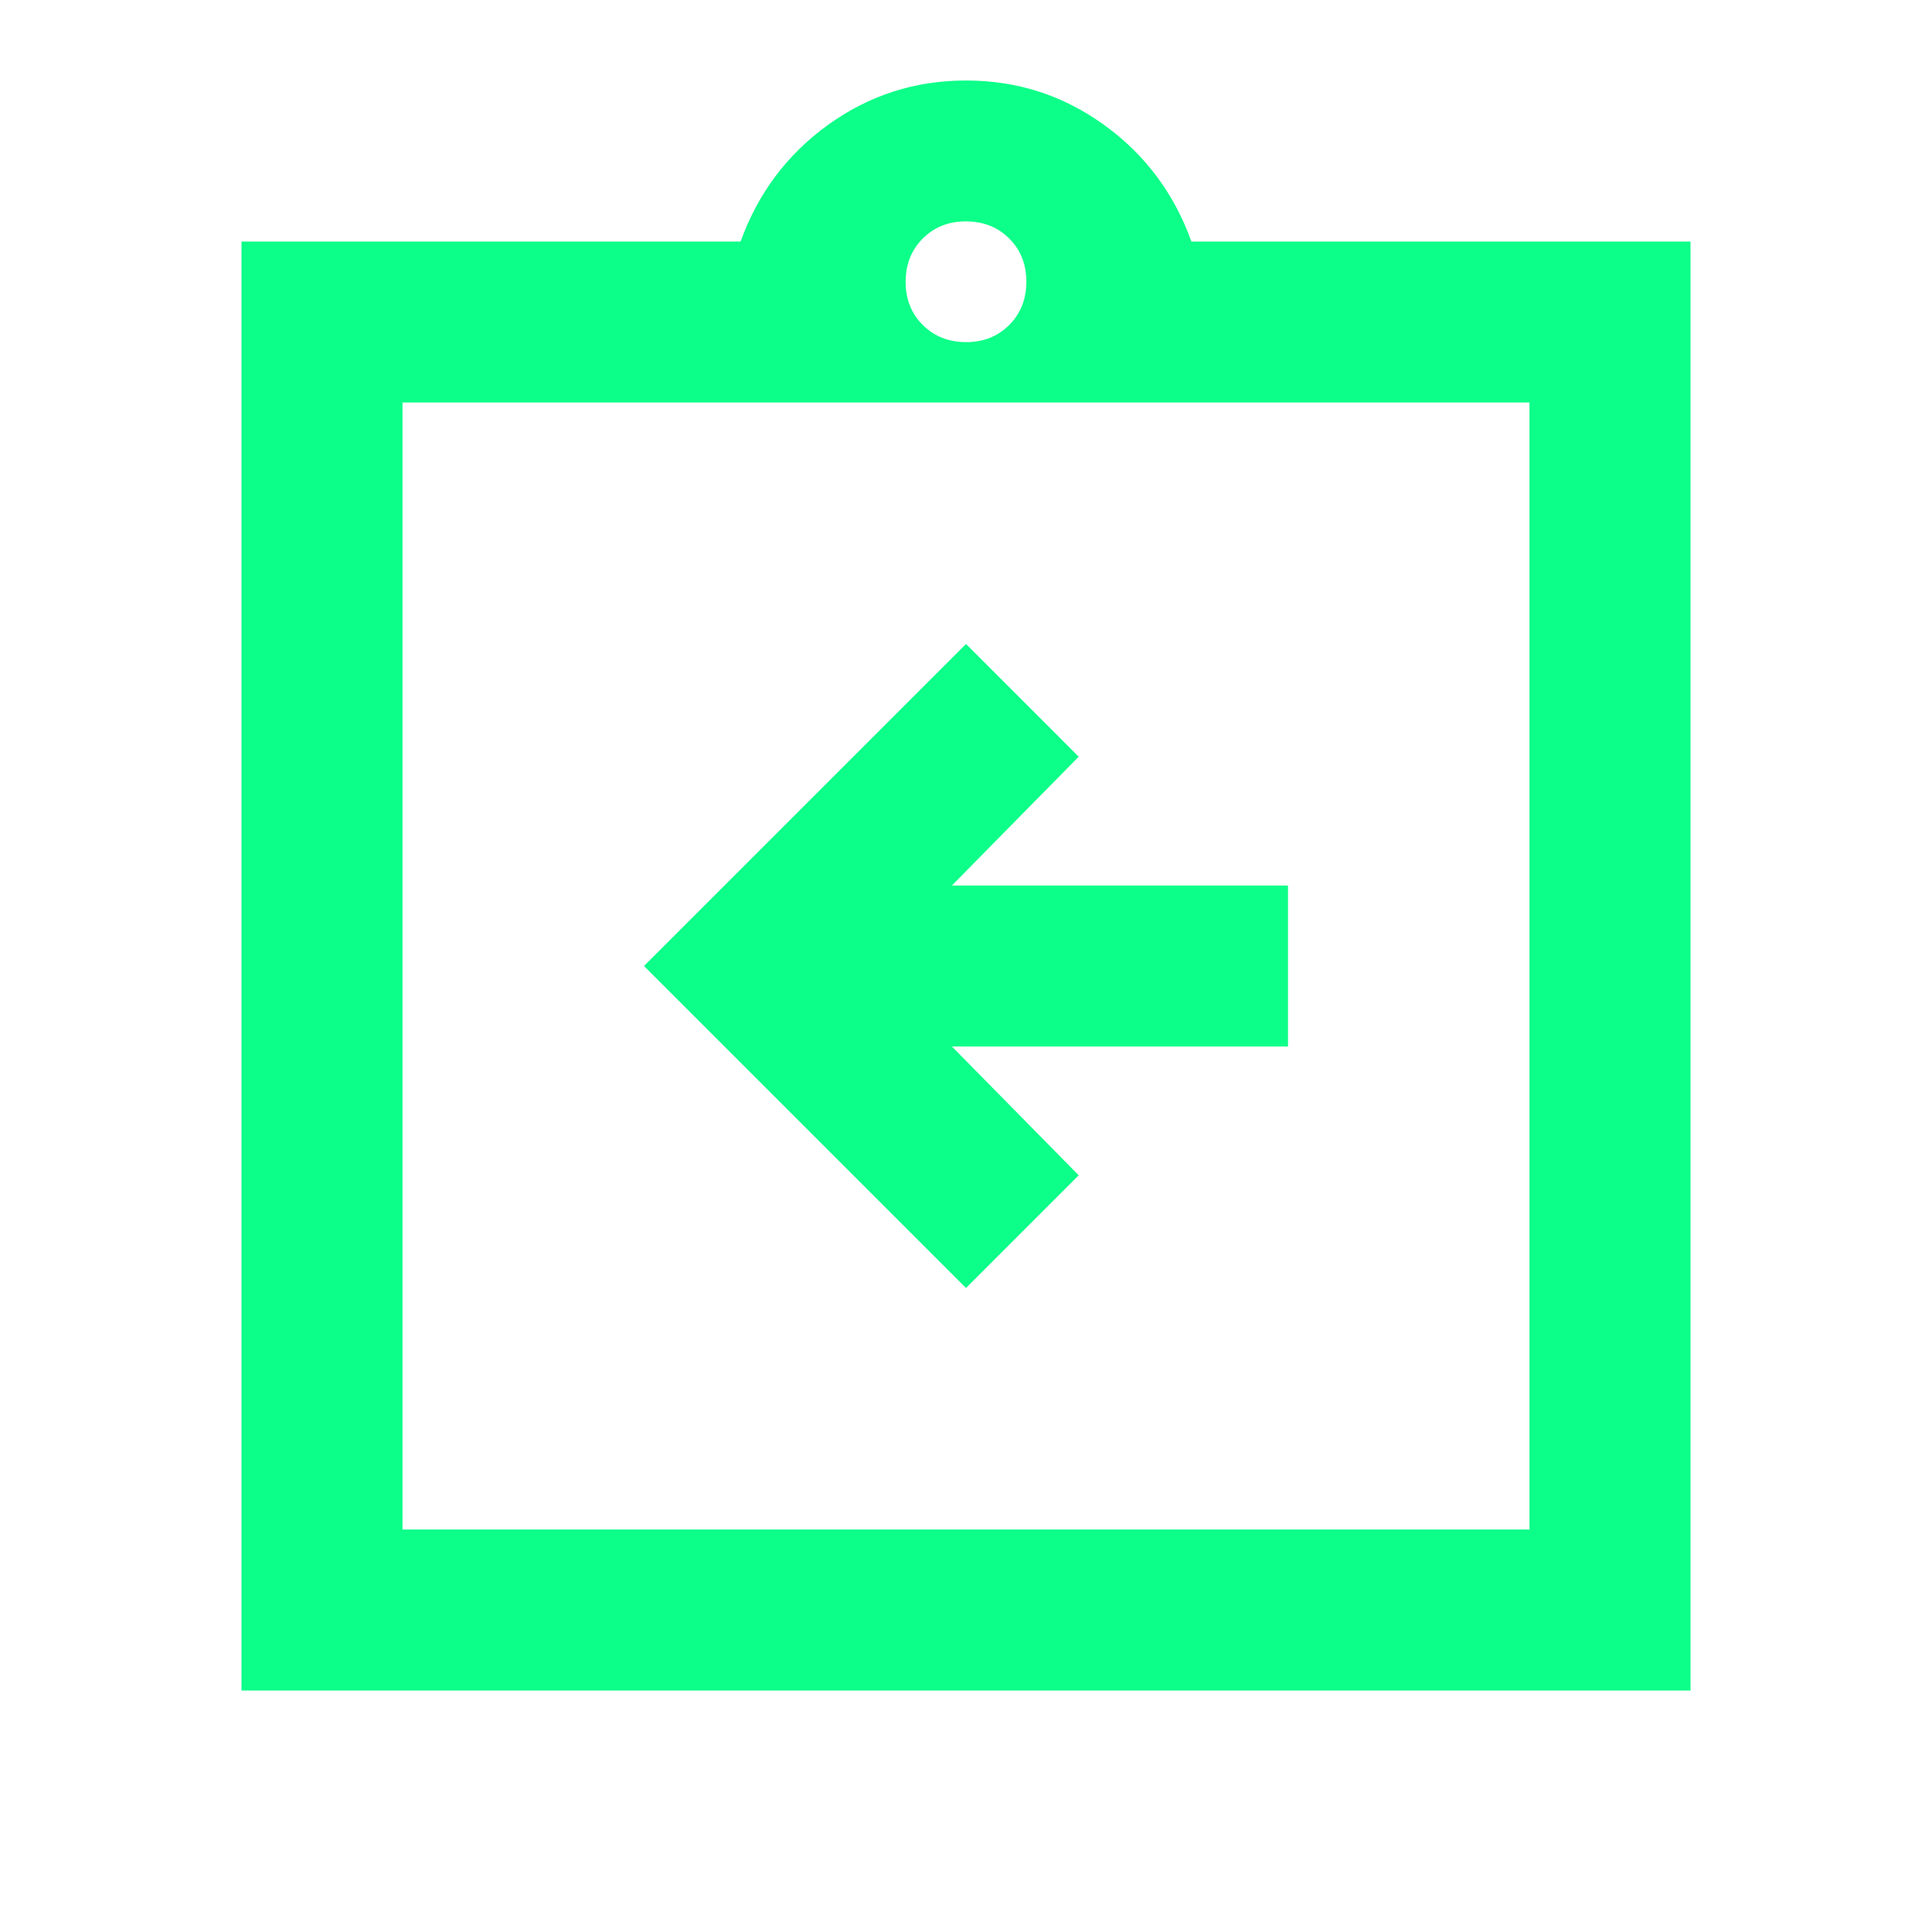 <svg xmlns="http://www.w3.org/2000/svg" width="1em" height="1em" viewBox="0 0 24 24"><path fill="#0cff88" d="m12 16l1.4-1.4l-1.575-1.6H16v-2h-4.175L13.4 9.4L12 8l-4 4l4 4Zm-9 5V3h6.2q.325-.9 1.088-1.45T12 1q.95 0 1.713.55T14.8 3H21v18H3Zm2-2h14V5H5v14Zm7-14.75q.325 0 .537-.213t.213-.537q0-.325-.213-.537T12 2.75q-.325 0-.537.213t-.213.537q0 .325.213.537T12 4.25ZM5 19V5v14Z"/></svg>